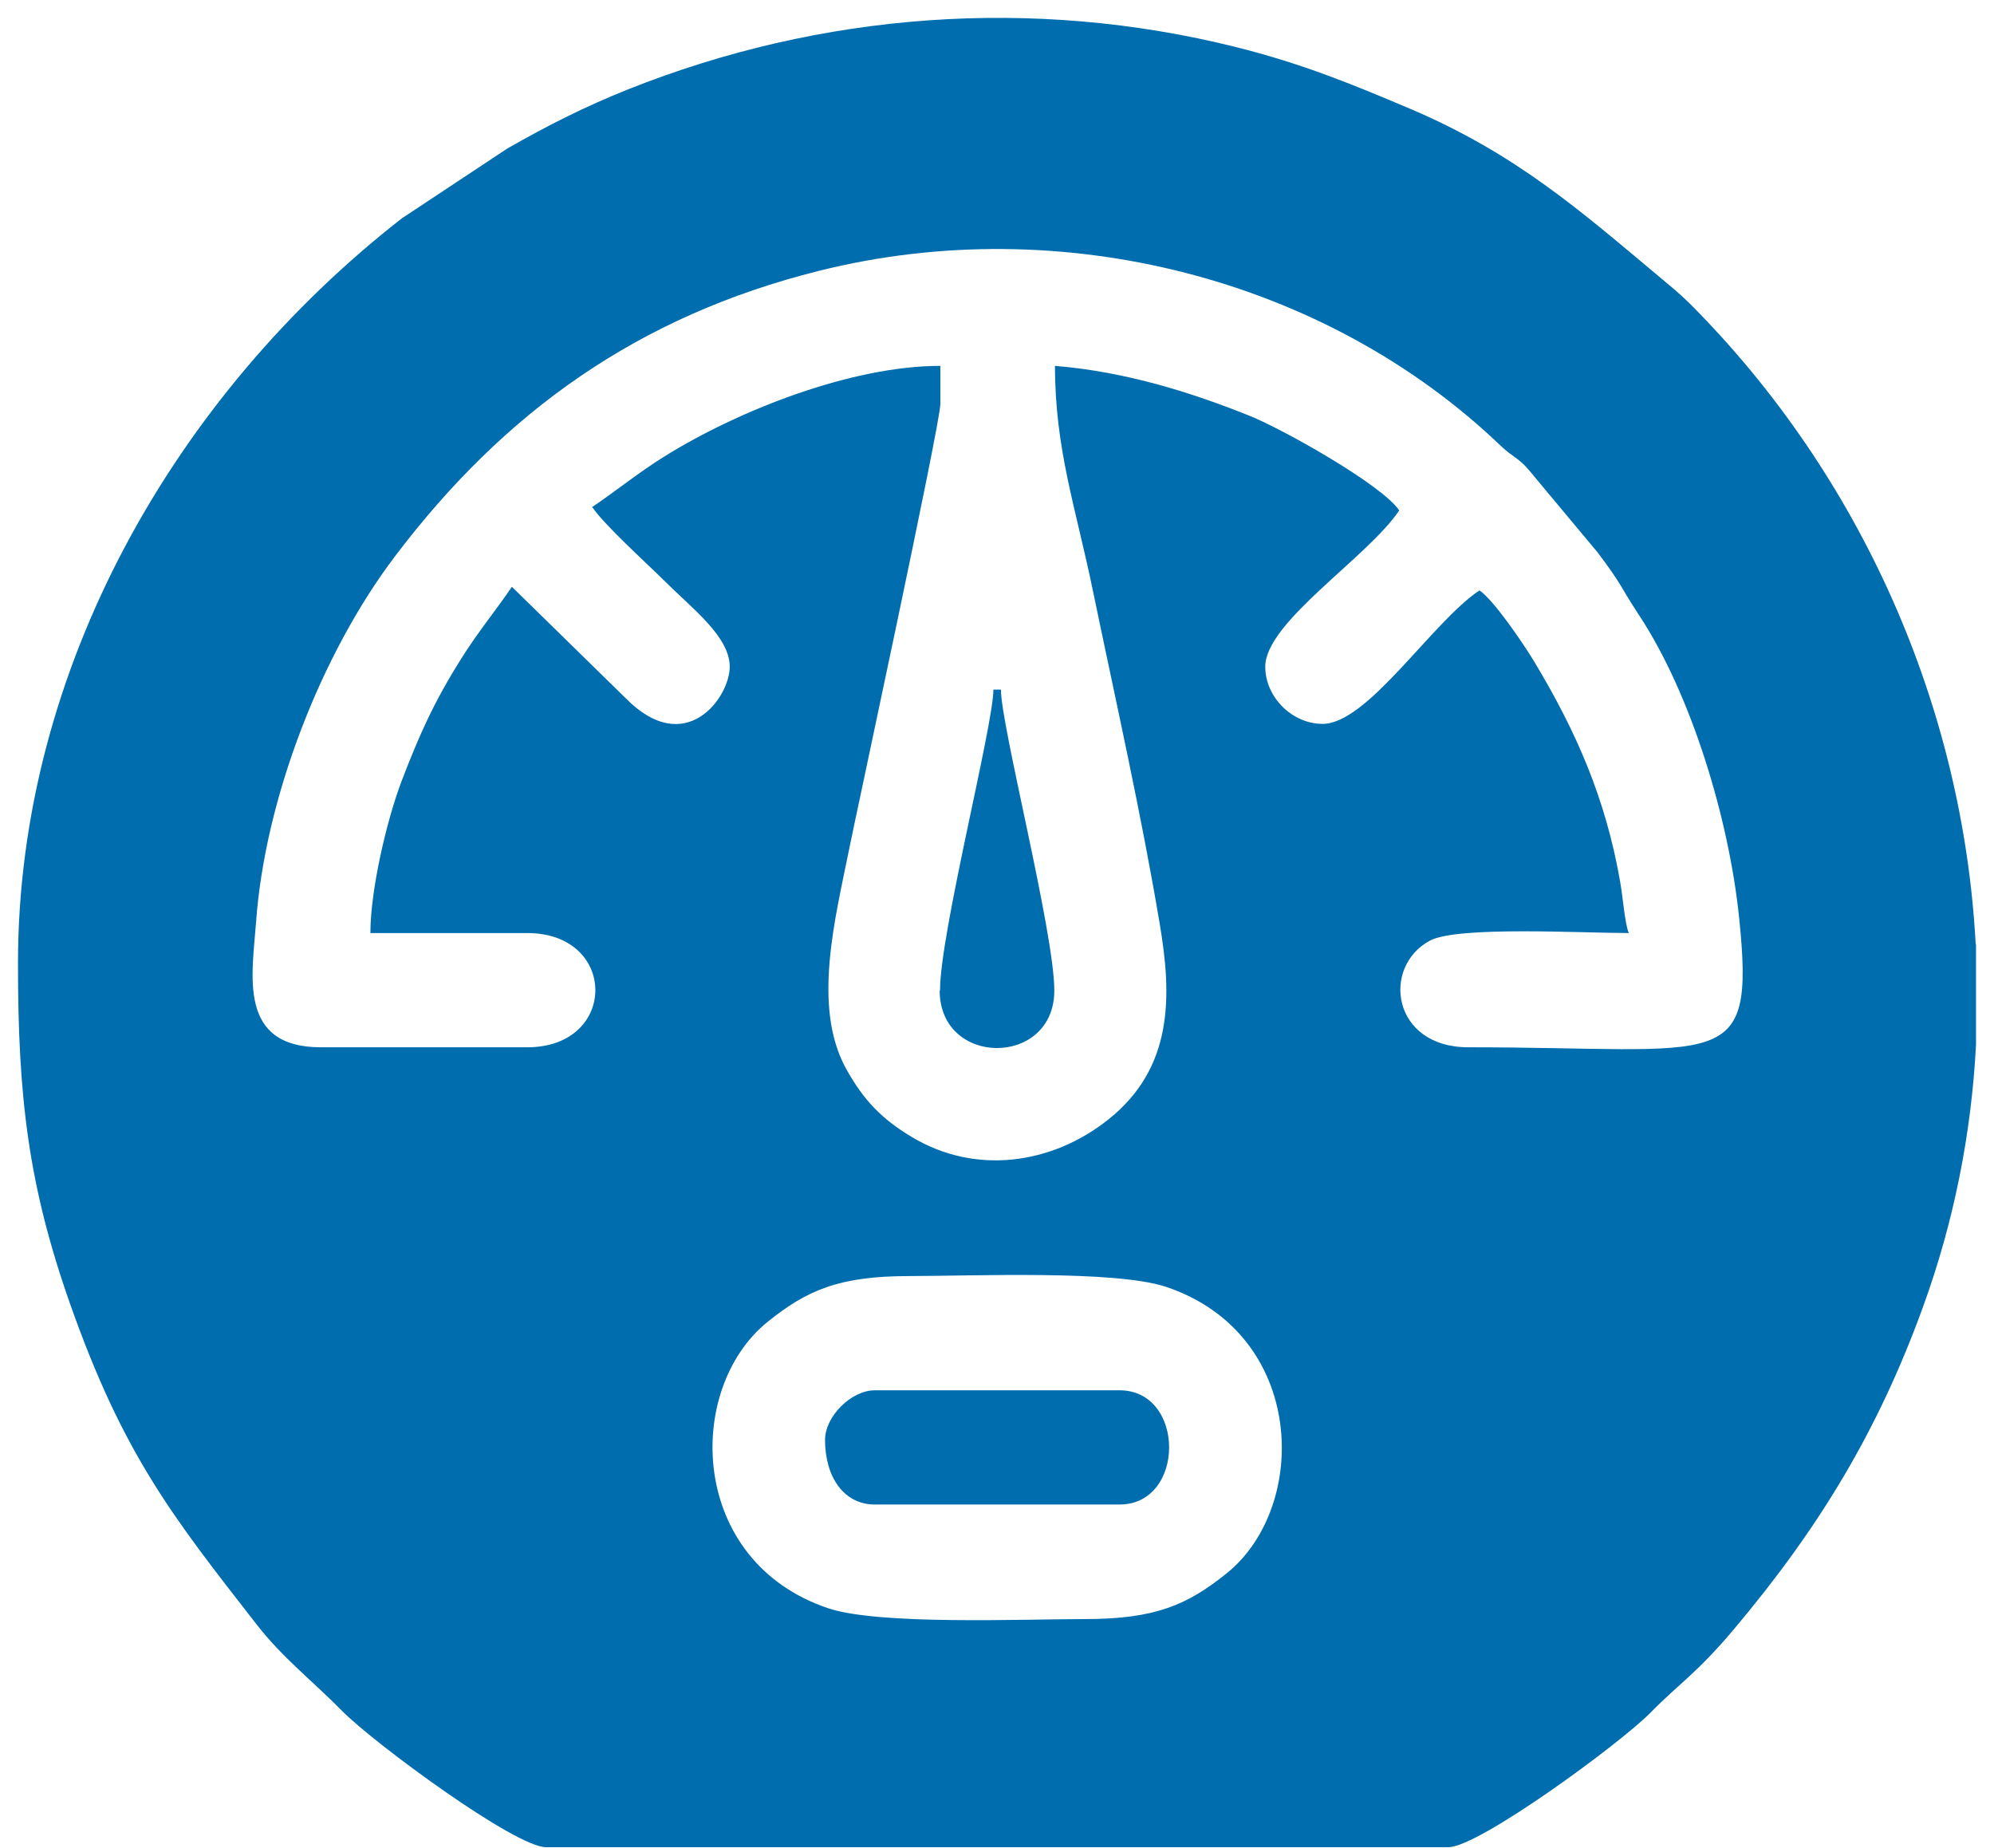 <svg width="109" height="101" viewBox="0 0 109 101" fill="none" xmlns="http://www.w3.org/2000/svg">
<path fill-rule="evenodd" clip-rule="evenodd" d="M49.702 69.756C53.121 69.756 60.946 69.417 63.739 70.345C71.402 72.914 71.599 82.352 67.051 86.009C64.921 87.722 63.166 88.507 59.316 88.507C55.897 88.507 48.072 88.846 45.279 87.918C37.616 85.349 37.419 75.911 41.967 72.254C44.097 70.541 45.852 69.756 49.702 69.756ZM108.017 51.631V57.108C107.766 61.942 106.817 66.777 105.116 71.451C102.663 78.213 99.441 83.529 94.785 89.059C92.709 91.522 91.867 91.95 90.202 93.644C88.519 95.339 80.838 100.977 79.173 100.977H29.845C28.162 100.977 20.481 95.322 18.709 93.537C17.115 91.914 15.432 90.612 14.036 88.81C9.416 82.887 6.73 79.497 3.83 71.273C1.538 64.761 0.983 59.944 0.983 52.665C0.983 36.538 9.613 21.57 21.967 11.936L27.733 8.118C29.953 6.851 31.922 5.852 34.322 4.889C44.885 0.679 56.452 -0.196 67.552 2.57C71.241 3.497 73.909 4.603 77.114 5.959C82.879 8.421 86.352 11.49 90.703 15.129C91.419 15.736 91.688 15.932 92.368 16.592C101.75 25.994 107.301 38.625 107.999 51.613L108.017 51.631ZM32.352 27.689C33.05 28.724 35.342 30.775 36.38 31.81C37.849 33.273 39.89 34.807 39.89 36.448C39.89 38.125 37.473 41.497 34.196 38.161L27.983 32.078C27.07 33.416 26.121 34.557 25.226 35.985C23.722 38.375 22.934 40.141 21.949 42.71C21.144 44.833 20.248 48.633 20.248 51.006H28.825C33.784 51.006 33.784 57.25 28.825 57.25H17.545C12.979 57.25 13.785 53.307 14 50.382C14.483 43.692 17.527 35.788 21.573 30.436C27.572 22.497 34.912 17.27 44.76 14.808C57.991 11.49 72.494 15.201 82.073 24.406C82.664 24.959 83.022 25.049 83.541 25.655L87.337 30.204C88.734 32.06 88.519 31.988 89.575 33.594C92.458 37.947 94.517 44.78 95.072 50.203C95.949 58.767 94.248 57.25 80.265 57.25C76.075 57.25 75.502 52.844 78.17 51.416C79.692 50.614 86.496 51.006 89.038 51.006C88.823 50.542 88.698 48.901 88.555 48.152C87.767 43.656 86.173 39.999 83.864 36.163C83.273 35.182 81.661 32.809 80.874 32.274C78.277 34.004 74.768 39.571 72.297 39.571C70.632 39.571 69.164 38.108 69.164 36.448C69.164 34.004 74.732 30.508 76.487 27.903C75.556 26.511 70.167 23.479 68.305 22.729C65.243 21.498 61.59 20.321 57.669 20C57.669 24.567 58.815 27.778 59.746 32.309C60.981 38.268 62.396 44.53 63.399 50.525C64.061 54.449 64.151 58.374 60.57 61.211C57.49 63.655 53.318 64.244 49.845 62.156C48.198 61.175 47.195 60.123 46.264 58.446C44.366 55.038 45.673 50.15 46.443 46.296C46.676 45.101 51.403 23.157 51.403 22.087V20C46.55 20 40.373 22.426 36.309 24.959C34.877 25.851 33.731 26.797 32.388 27.707L32.352 27.689Z" fill="#006DAE"/>
<path fill-rule="evenodd" clip-rule="evenodd" d="M45.1 78.713C45.1 80.729 46.121 82.245 47.822 82.245H61.196C64.813 82.245 64.813 76.001 61.196 76.001H47.822C46.532 76.001 45.1 77.428 45.1 78.713Z" fill="#006DAE"/>
<path fill-rule="evenodd" clip-rule="evenodd" d="M51.367 54.147C51.367 58.34 57.633 58.34 57.633 54.147C57.633 50.971 54.715 39.678 54.715 37.697H54.303C54.303 39.66 51.385 51.007 51.385 54.147H51.367Z" fill="#006DAE"/>
</svg>
